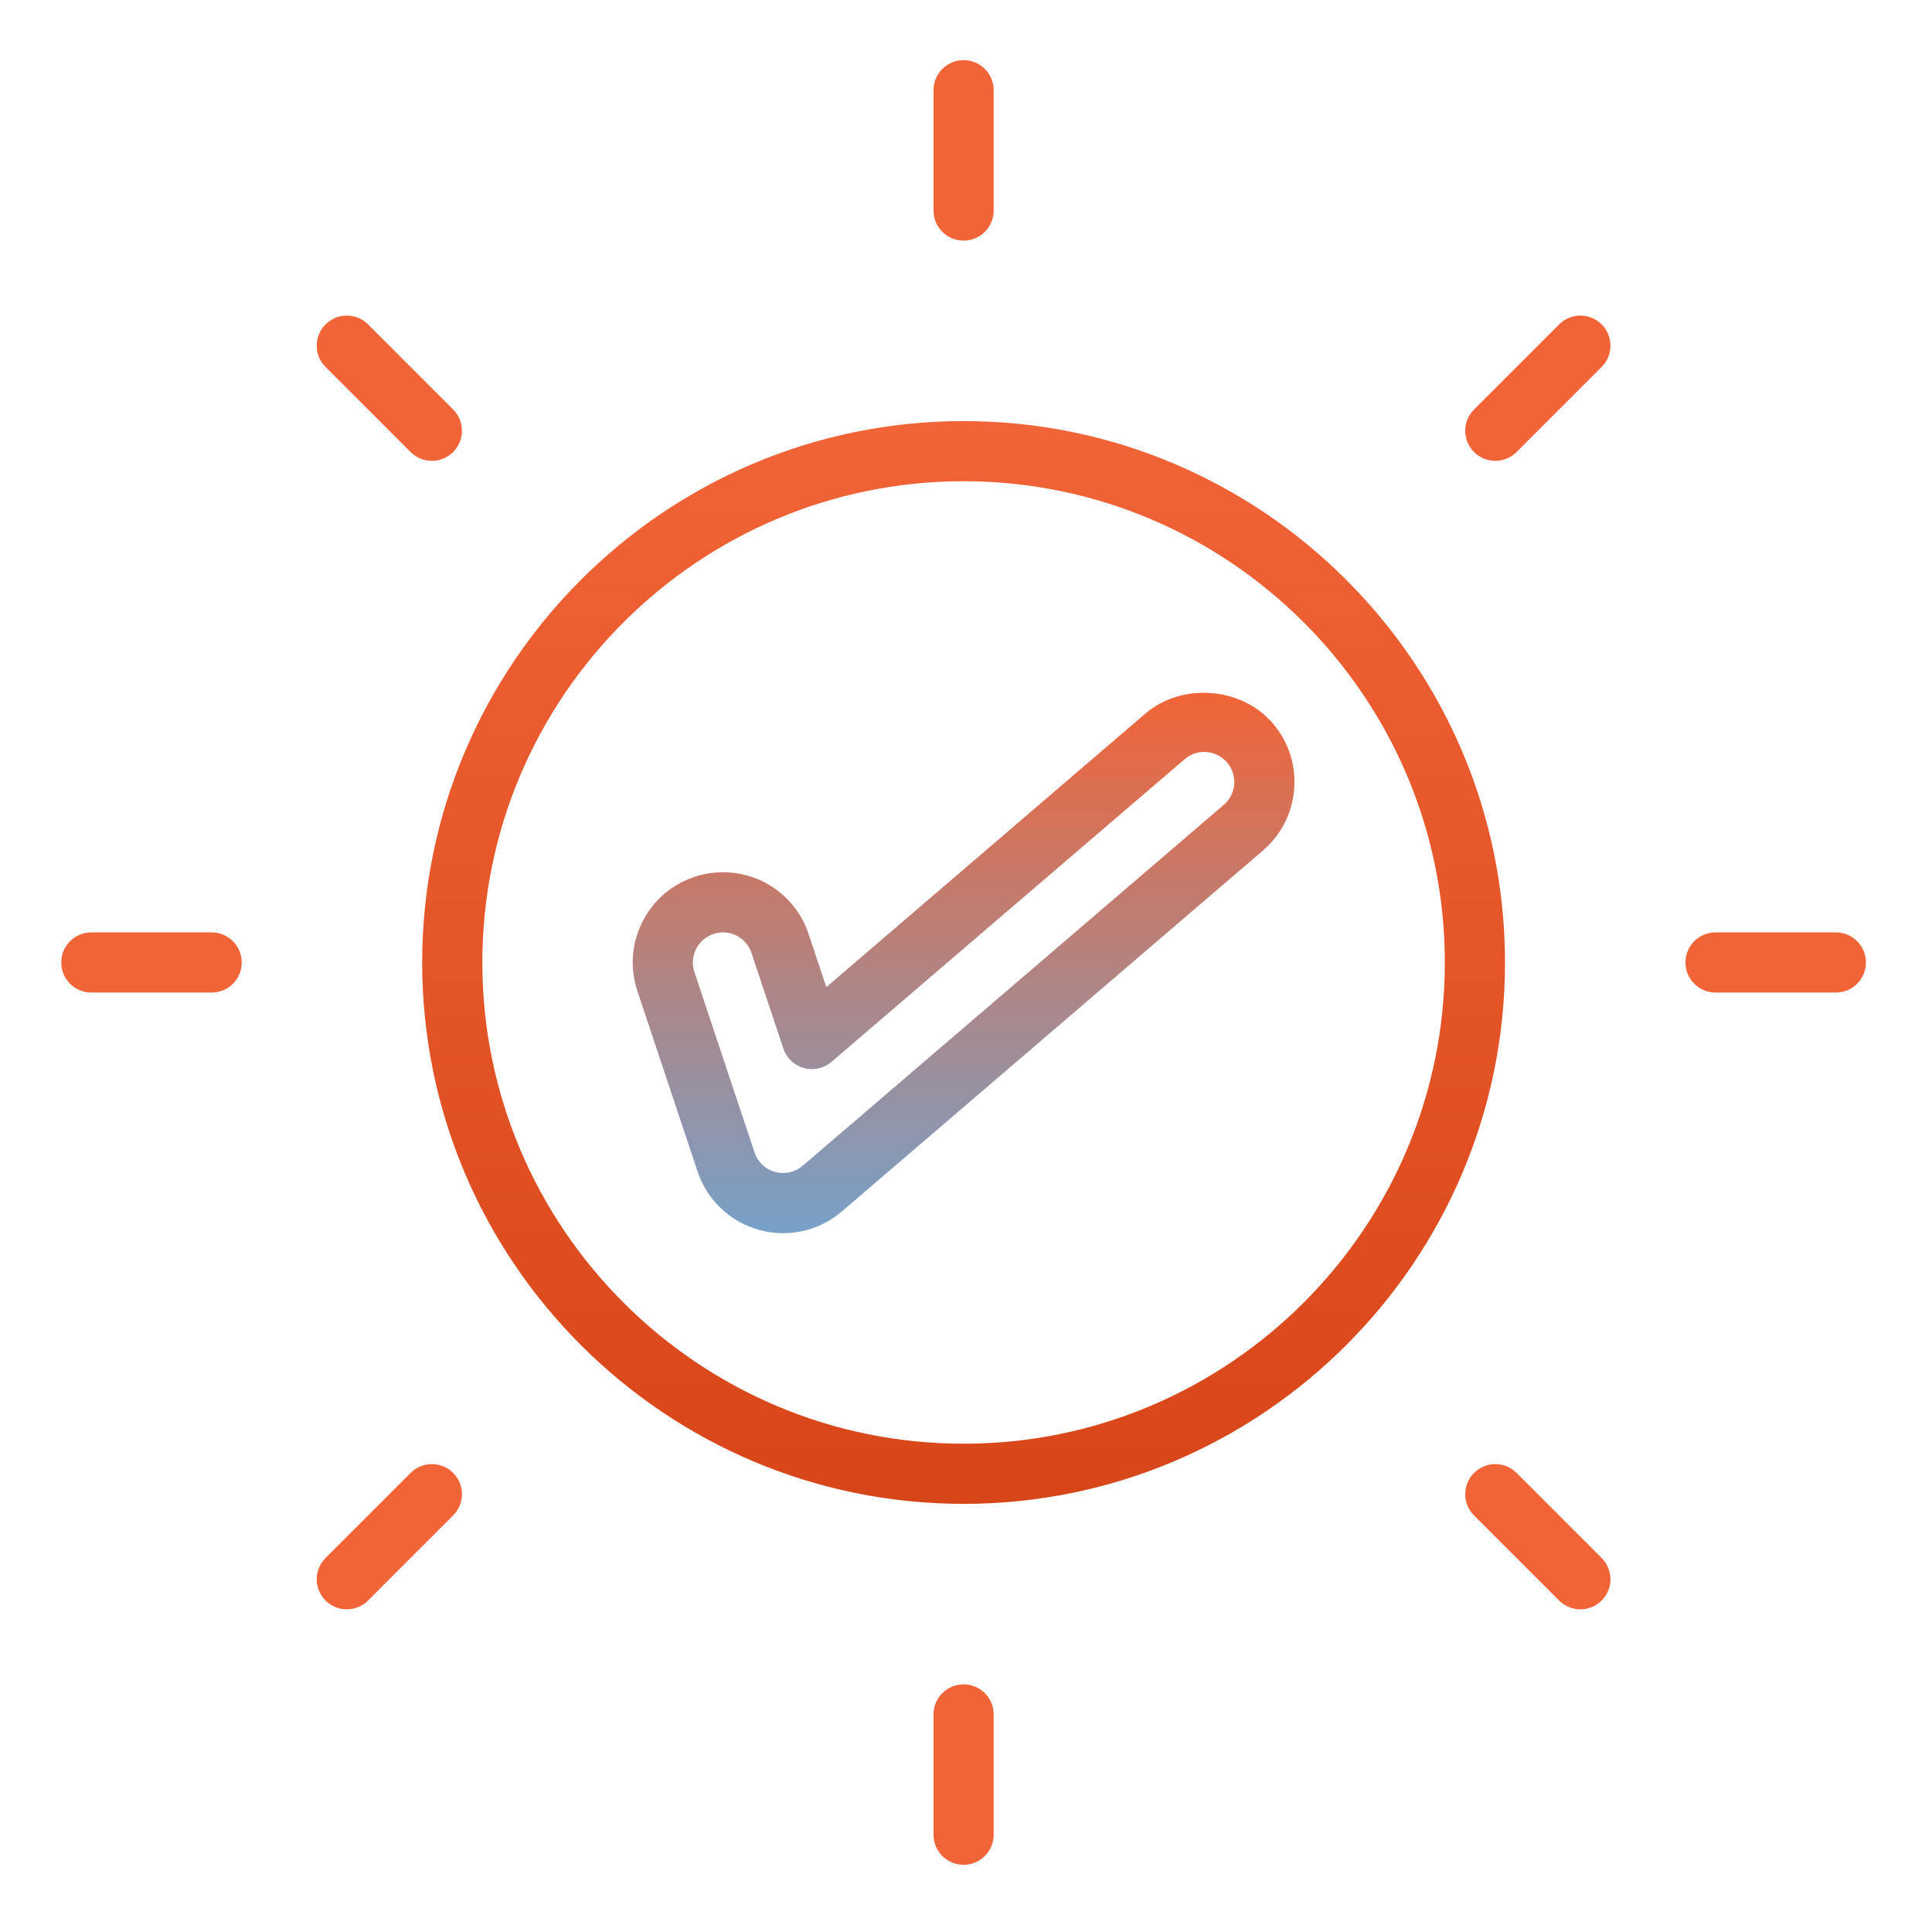 <svg width="276" height="275" viewBox="0 0 276 275" fill="none" xmlns="http://www.w3.org/2000/svg">
<path d="M133.359 30.078V12.891C133.359 10.519 135.28 8.594 137.656 8.594C140.032 8.594 141.953 10.519 141.953 12.891V30.078C141.953 32.45 140.032 34.375 137.656 34.375C135.28 34.375 133.359 32.45 133.359 30.078ZM137.656 240.625C135.28 240.625 133.359 242.55 133.359 244.922V262.109C133.359 264.481 135.28 266.406 137.656 266.406C140.032 266.406 141.953 264.481 141.953 262.109V244.922C141.953 242.55 140.032 240.625 137.656 240.625ZM262.266 133.203H245.078C242.702 133.203 240.781 135.128 240.781 137.5C240.781 139.872 242.702 141.797 245.078 141.797H262.266C264.642 141.797 266.562 139.872 266.562 137.5C266.562 135.128 264.642 133.203 262.266 133.203ZM30.234 133.203H13.047C10.671 133.203 8.75 135.128 8.75 137.5C8.75 139.872 10.671 141.797 13.047 141.797H30.234C32.611 141.797 34.531 139.872 34.531 137.5C34.531 135.128 32.611 133.203 30.234 133.203ZM213.616 65.837C214.716 65.837 215.816 65.416 216.654 64.578L228.806 52.422C230.486 50.742 230.486 48.022 228.806 46.346C227.126 44.666 224.41 44.666 222.73 46.346L210.579 58.502C208.898 60.182 208.898 62.902 210.579 64.578C211.416 65.42 212.516 65.837 213.616 65.837ZM58.658 210.422L46.507 222.574C44.827 224.254 44.827 226.97 46.507 228.65C47.344 229.488 48.444 229.909 49.544 229.909C50.645 229.909 51.745 229.488 52.582 228.65L64.734 216.498C66.414 214.818 66.414 212.102 64.734 210.422C63.054 208.742 60.338 208.742 58.658 210.422ZM216.654 210.422C214.974 208.742 212.259 208.742 210.579 210.422C208.898 212.102 208.898 214.818 210.579 216.498L222.73 228.65C223.568 229.488 224.668 229.909 225.768 229.909C226.868 229.909 227.968 229.488 228.806 228.65C230.486 226.97 230.486 224.254 228.806 222.574L216.654 210.422ZM58.658 64.578C59.496 65.416 60.596 65.837 61.696 65.837C62.796 65.837 63.896 65.416 64.734 64.578C66.414 62.902 66.414 60.182 64.734 58.502L52.582 46.346C50.902 44.666 48.187 44.666 46.507 46.346C44.827 48.022 44.827 50.742 46.507 52.422L58.658 64.578Z" fill="#F16437"/>
<path d="M137.656 60.156C95.01 60.156 60.312 94.853 60.312 137.5C60.312 180.146 95.01 214.844 137.656 214.844C180.303 214.844 215 180.146 215 137.5C215 94.853 180.303 60.156 137.656 60.156ZM137.656 206.25C99.749 206.25 68.906 175.407 68.906 137.5C68.906 99.593 99.749 68.75 137.656 68.75C175.563 68.75 206.406 99.593 206.406 137.5C206.406 175.407 175.563 206.25 137.656 206.25Z" fill="url(#paint0_linear_160_8711)"/>
<path d="M163.644 101.93L118.045 141.019L115.514 133.426C113.757 128.15 108.841 124.609 103.281 124.609C101.898 124.609 100.527 124.833 99.204 125.271C95.938 126.362 93.291 128.657 91.753 131.733C90.214 134.814 89.965 138.308 91.057 141.577L99.65 167.359C101.008 171.436 104.295 174.556 108.437 175.703C109.559 176.013 110.715 176.172 111.875 176.172C114.947 176.172 117.925 175.072 120.262 173.069L180.419 121.507C183.031 119.268 184.621 116.14 184.883 112.707C185.15 109.274 184.058 105.943 181.815 103.327C177.368 98.136 168.839 97.479 163.644 101.93ZM174.829 114.98L114.672 166.542C113.594 167.462 112.098 167.801 110.723 167.423C109.348 167.041 108.253 166.001 107.793 164.643L99.199 138.862C98.838 137.775 98.924 136.61 99.436 135.583C99.947 134.556 100.828 133.792 101.915 133.431C102.362 133.276 102.826 133.203 103.281 133.203C105.133 133.203 106.775 134.384 107.359 136.146L111.914 149.802C112.361 151.159 113.461 152.204 114.844 152.582C116.215 152.96 117.702 152.629 118.784 151.701L169.238 108.457C170.231 107.602 171.301 107.422 172.027 107.422C173.286 107.422 174.476 107.967 175.293 108.921C176.045 109.793 176.405 110.902 176.315 112.049C176.229 113.192 175.701 114.232 174.829 114.98Z" fill="url(#paint1_linear_160_8711)"/>
<defs>
<linearGradient id="paint0_linear_160_8711" x1="137.656" y1="60.156" x2="137.656" y2="214.844" gradientUnits="userSpaceOnUse">
<stop stop-color="#F16437"/>
<stop offset="1" stop-color="#D74618"/>
</linearGradient>
<linearGradient id="paint1_linear_160_8711" x1="137.655" y1="98.972" x2="137.655" y2="176.172" gradientUnits="userSpaceOnUse">
<stop stop-color="#F16437"/>
<stop offset="1" stop-color="#77A1C8"/>
</linearGradient>
</defs>
</svg>

